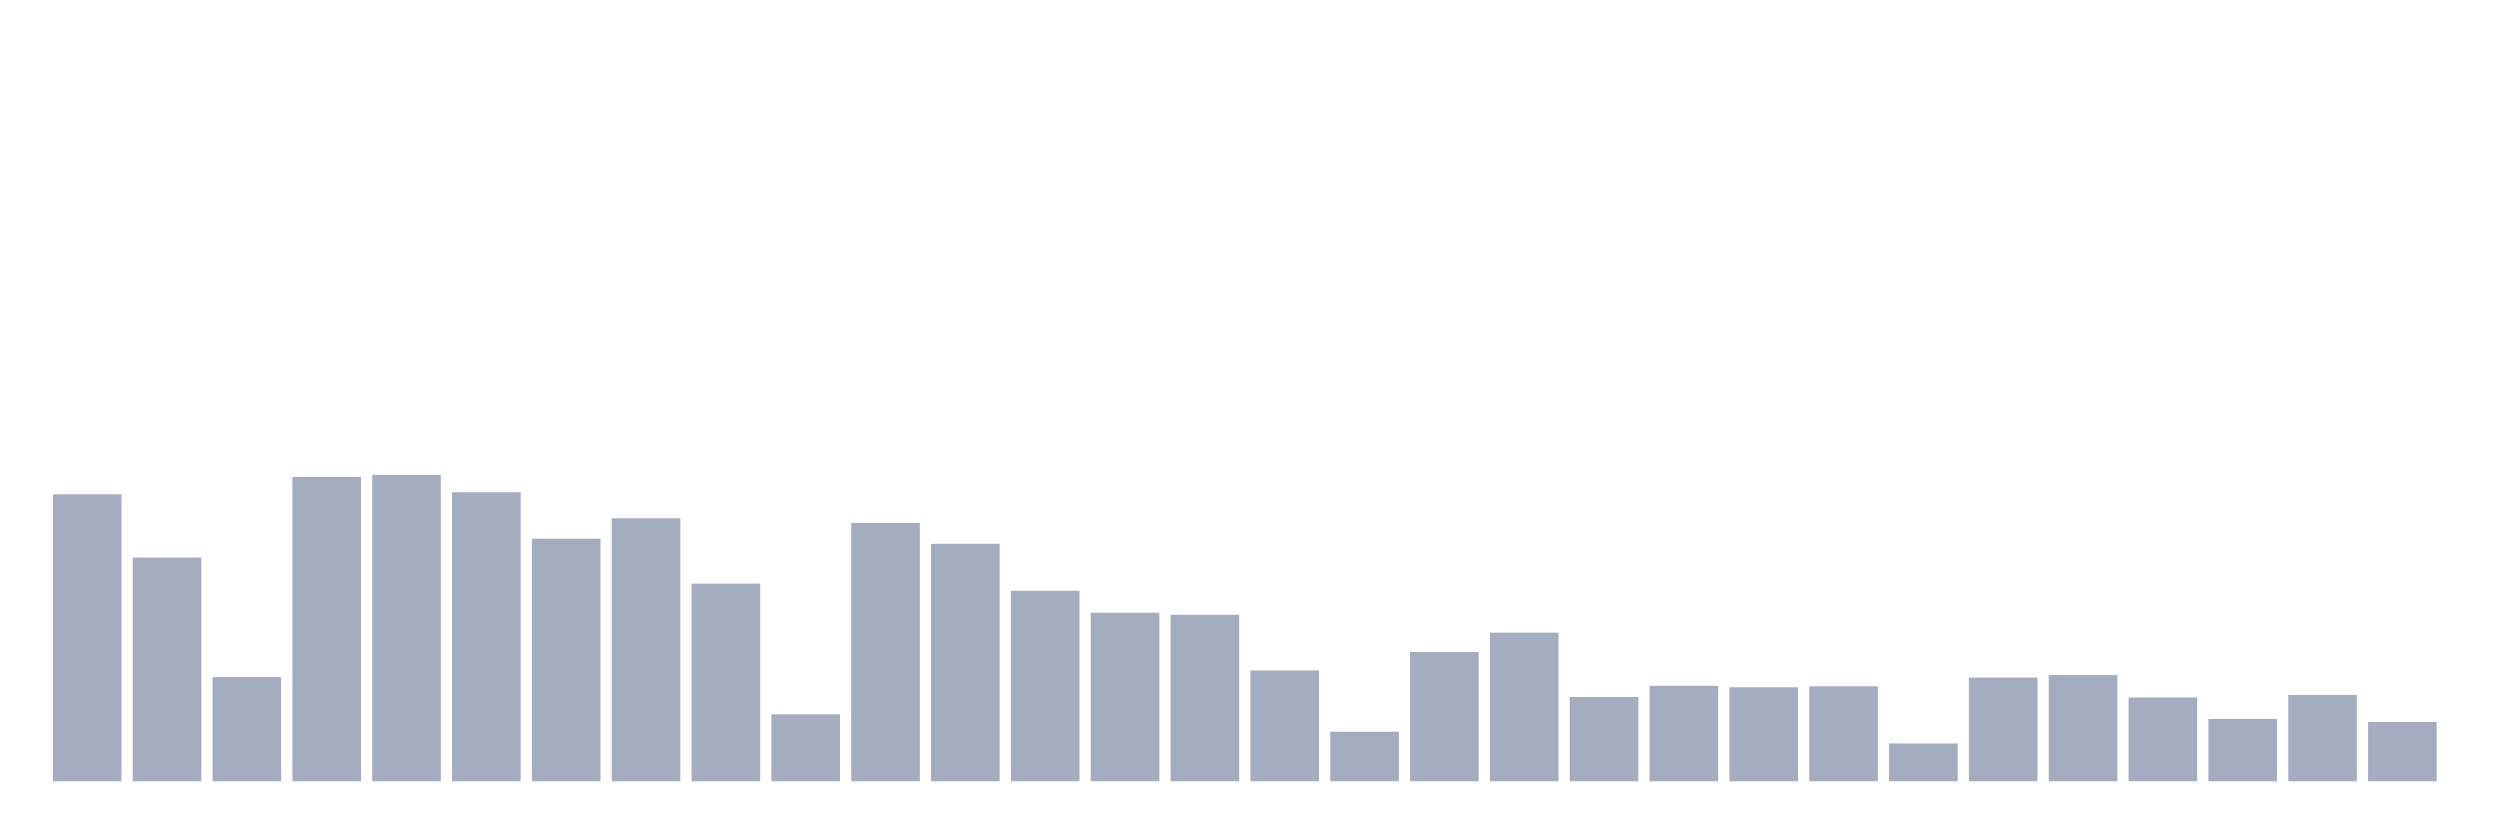 <svg xmlns="http://www.w3.org/2000/svg" viewBox="0 0 480 160"><g transform="translate(10,10)"><rect class="bar" x="0.153" width="13.175" y="84.902" height="55.098" fill="rgb(164,173,192)"></rect><rect class="bar" x="15.482" width="13.175" y="97.059" height="42.941" fill="rgb(164,173,192)"></rect><rect class="bar" x="30.81" width="13.175" y="120" height="20" fill="rgb(164,173,192)"></rect><rect class="bar" x="46.138" width="13.175" y="81.569" height="58.431" fill="rgb(164,173,192)"></rect><rect class="bar" x="61.466" width="13.175" y="81.176" height="58.824" fill="rgb(164,173,192)"></rect><rect class="bar" x="76.794" width="13.175" y="84.51" height="55.49" fill="rgb(164,173,192)"></rect><rect class="bar" x="92.123" width="13.175" y="93.431" height="46.569" fill="rgb(164,173,192)"></rect><rect class="bar" x="107.451" width="13.175" y="89.51" height="50.49" fill="rgb(164,173,192)"></rect><rect class="bar" x="122.779" width="13.175" y="102.059" height="37.941" fill="rgb(164,173,192)"></rect><rect class="bar" x="138.107" width="13.175" y="127.157" height="12.843" fill="rgb(164,173,192)"></rect><rect class="bar" x="153.436" width="13.175" y="90.392" height="49.608" fill="rgb(164,173,192)"></rect><rect class="bar" x="168.764" width="13.175" y="94.412" height="45.588" fill="rgb(164,173,192)"></rect><rect class="bar" x="184.092" width="13.175" y="103.431" height="36.569" fill="rgb(164,173,192)"></rect><rect class="bar" x="199.42" width="13.175" y="107.647" height="32.353" fill="rgb(164,173,192)"></rect><rect class="bar" x="214.748" width="13.175" y="108.039" height="31.961" fill="rgb(164,173,192)"></rect><rect class="bar" x="230.077" width="13.175" y="118.725" height="21.275" fill="rgb(164,173,192)"></rect><rect class="bar" x="245.405" width="13.175" y="130.49" height="9.51" fill="rgb(164,173,192)"></rect><rect class="bar" x="260.733" width="13.175" y="115.196" height="24.804" fill="rgb(164,173,192)"></rect><rect class="bar" x="276.061" width="13.175" y="111.471" height="28.529" fill="rgb(164,173,192)"></rect><rect class="bar" x="291.39" width="13.175" y="123.824" height="16.176" fill="rgb(164,173,192)"></rect><rect class="bar" x="306.718" width="13.175" y="121.667" height="18.333" fill="rgb(164,173,192)"></rect><rect class="bar" x="322.046" width="13.175" y="121.961" height="18.039" fill="rgb(164,173,192)"></rect><rect class="bar" x="337.374" width="13.175" y="121.765" height="18.235" fill="rgb(164,173,192)"></rect><rect class="bar" x="352.702" width="13.175" y="132.745" height="7.255" fill="rgb(164,173,192)"></rect><rect class="bar" x="368.031" width="13.175" y="120.098" height="19.902" fill="rgb(164,173,192)"></rect><rect class="bar" x="383.359" width="13.175" y="119.608" height="20.392" fill="rgb(164,173,192)"></rect><rect class="bar" x="398.687" width="13.175" y="123.922" height="16.078" fill="rgb(164,173,192)"></rect><rect class="bar" x="414.015" width="13.175" y="128.039" height="11.961" fill="rgb(164,173,192)"></rect><rect class="bar" x="429.344" width="13.175" y="123.431" height="16.569" fill="rgb(164,173,192)"></rect><rect class="bar" x="444.672" width="13.175" y="128.627" height="11.373" fill="rgb(164,173,192)"></rect></g></svg>
